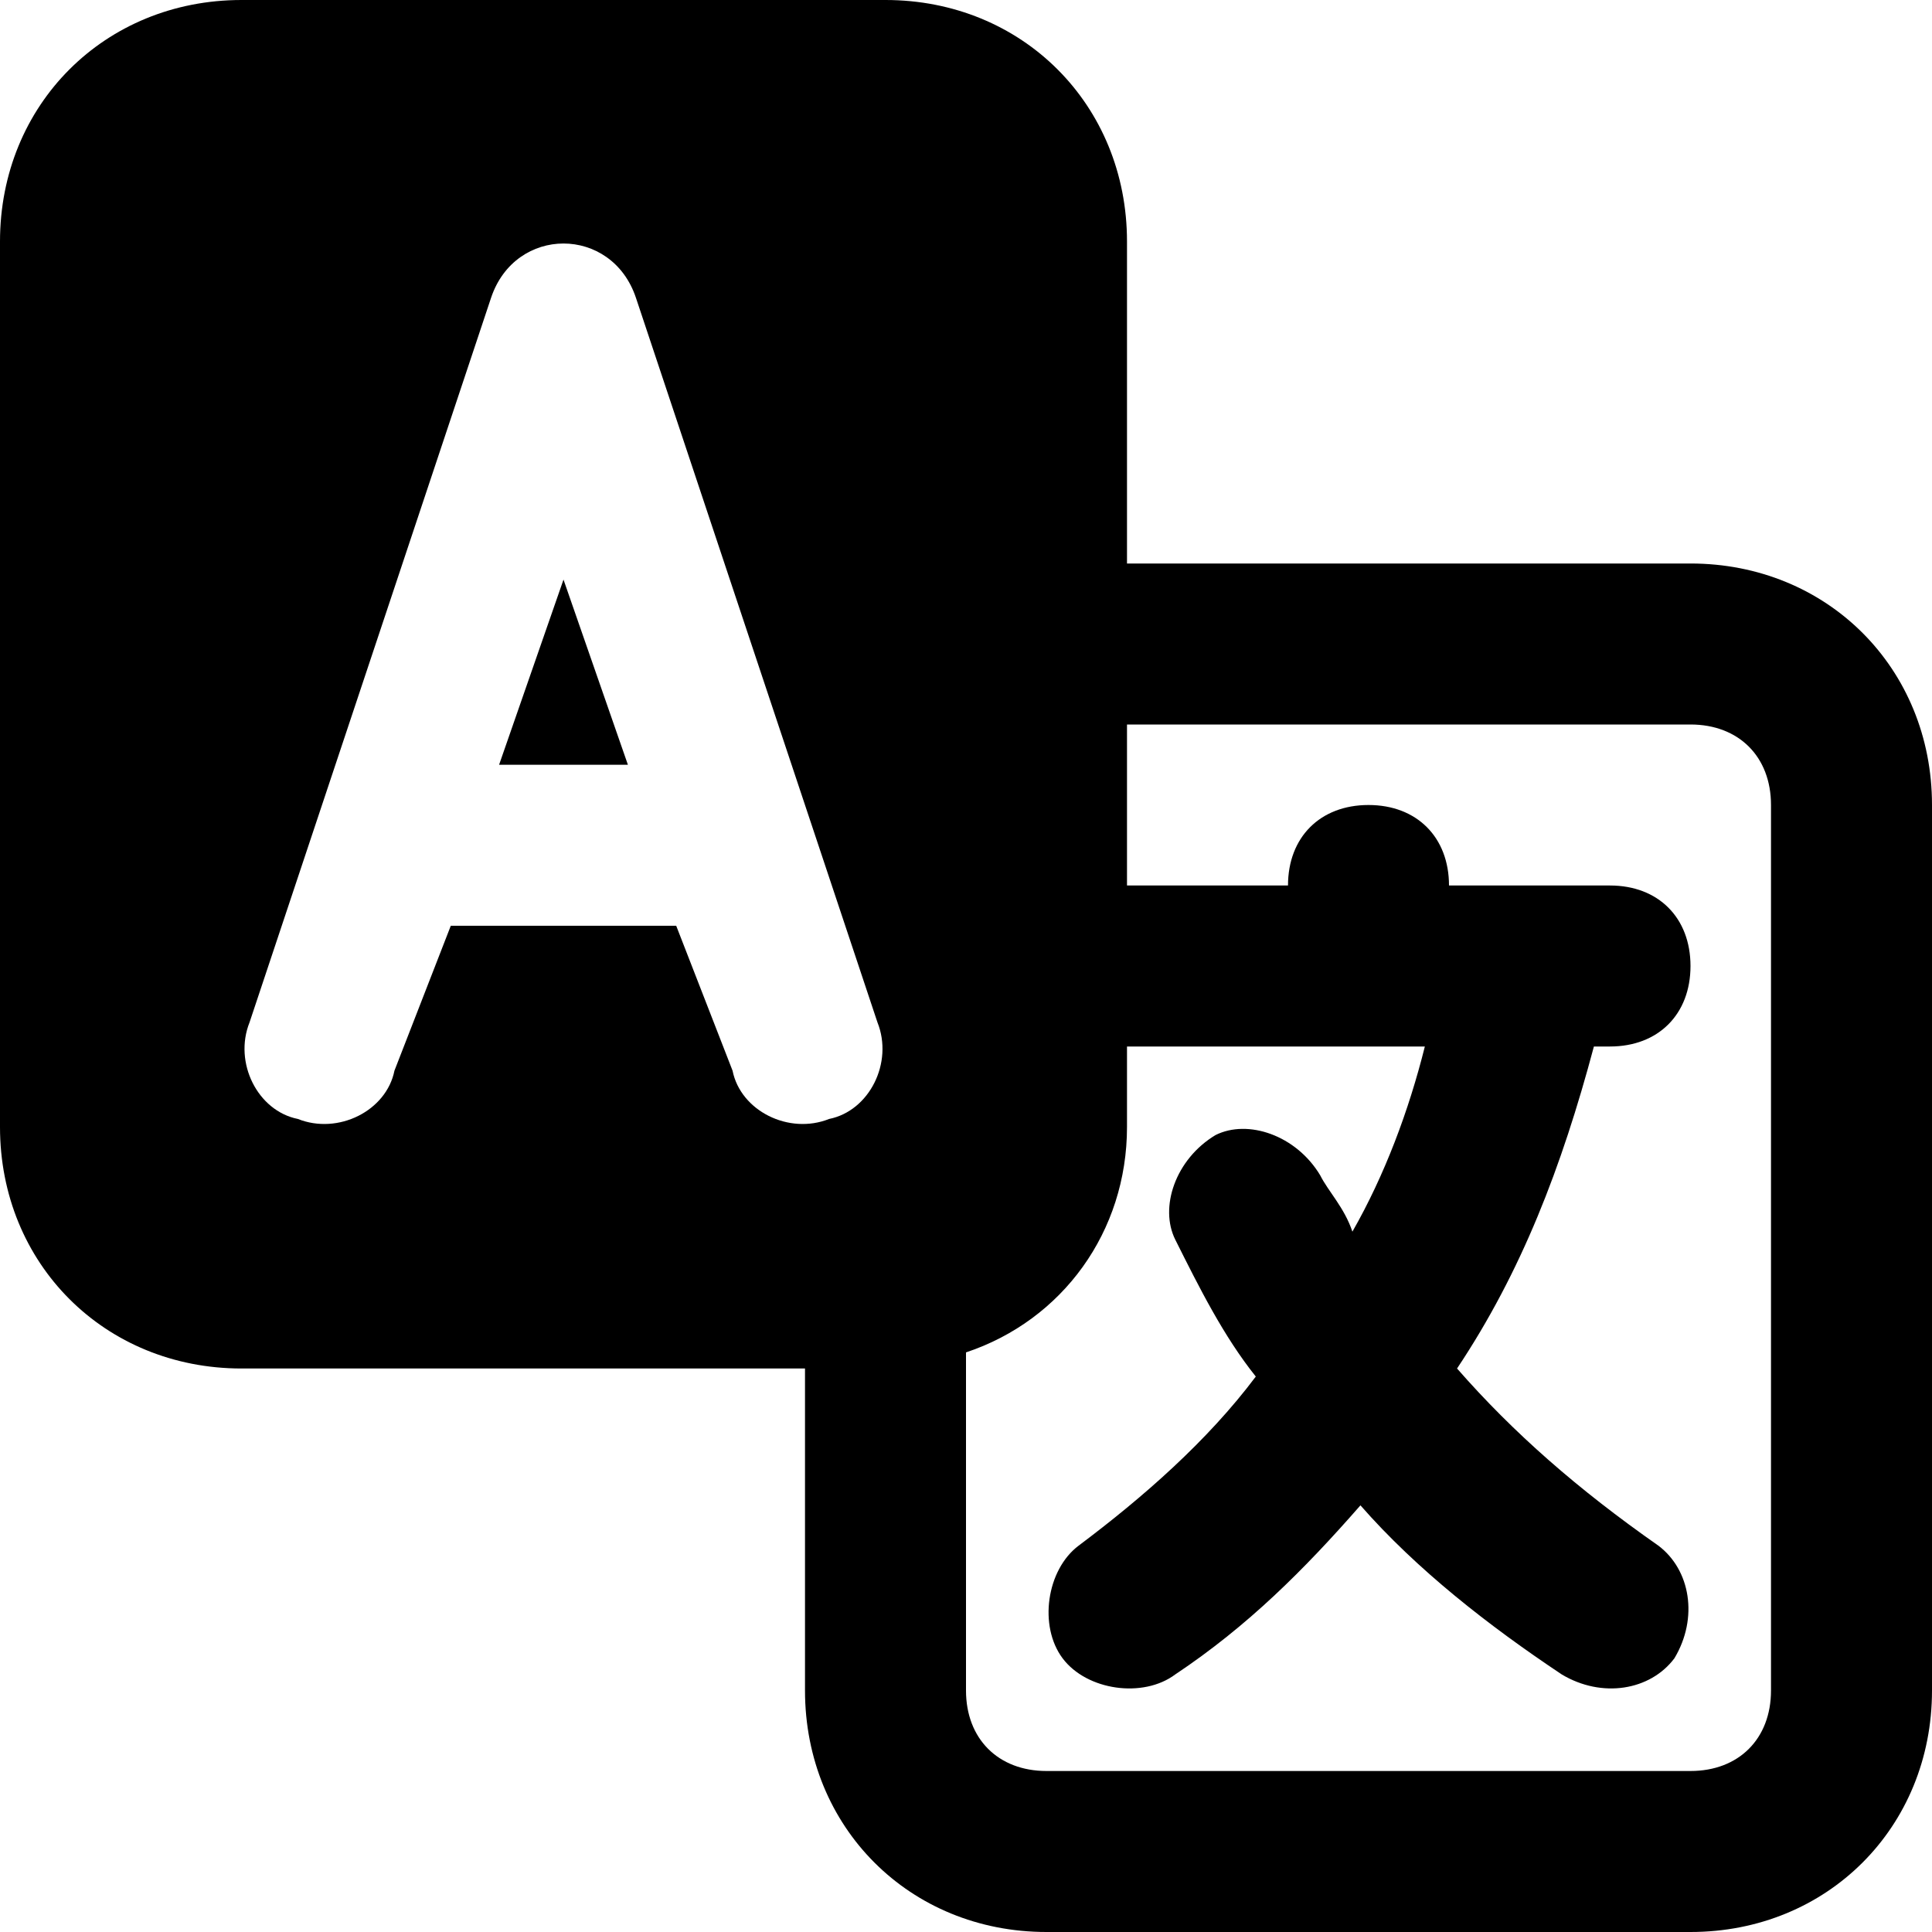 ﻿<svg viewBox="0 0 24 24" xmlns="http://www.w3.org/2000/svg"><path d="M14 7H21C22.7 7 24 8.3 24 10V21C24 22.7 22.7 24 21 24H13C11.3 24 10 22.7 10 21V17H3C1.3 17 0 15.7 0 14V3C0 1.3 1.3 0 3 0H11C12.7 0 14 1.3 14 3V7ZM14 9V11H16C16 10.4 16.4 10 17 10C17.6 10 18 10.4 18 11H19C19 11 19 11 19 11H20C20.6 11 21 11.4 21 12C21 12.6 20.6 13 20 13H19.8C19.4 14.5 18.9 15.8 18.1 17C18.8 17.8 19.6 18.5 20.6 19.2C21 19.5 21.1 20.1 20.8 20.6C20.5 21 19.9 21.1 19.4 20.8C18.5 20.2 17.6 19.5 16.9 18.7C16.2 19.5 15.5 20.2 14.6 20.8C14.2 21.1 13.5 21 13.2 20.6C12.9 20.2 13 19.5 13.4 19.2C14.2 18.6 15 17.9 15.6 17.1C15.2 16.6 14.9 16 14.6 15.4C14.4 15 14.6 14.4 15.1 14.1C15.5 13.9 16.1 14.1 16.4 14.6C16.5 14.8 16.7 15 16.8 15.3C17.2 14.6 17.5 13.8 17.7 13H14V14C14 15.3 13.2 16.4 12 16.8V21C12 21.6 12.4 22 13 22H21C21.6 22 22 21.6 22 21V10C22 9.4 21.6 9 21 9H14ZM6.2 9.5L7 7.2 7.8 9.5H6.2ZM5.6 11.5H8.4L9.1 13.3C9.2 13.8 9.8 14.1 10.3 13.9C10.8 13.8 11.1 13.2 10.9 12.7L7.9 3.7C7.6 2.8 6.4 2.8 6.1 3.7L3.1 12.7C2.9 13.2 3.2 13.8 3.7 13.9C4.2 14.1 4.8 13.8 4.9 13.3L5.6 11.5Z"/></svg>
